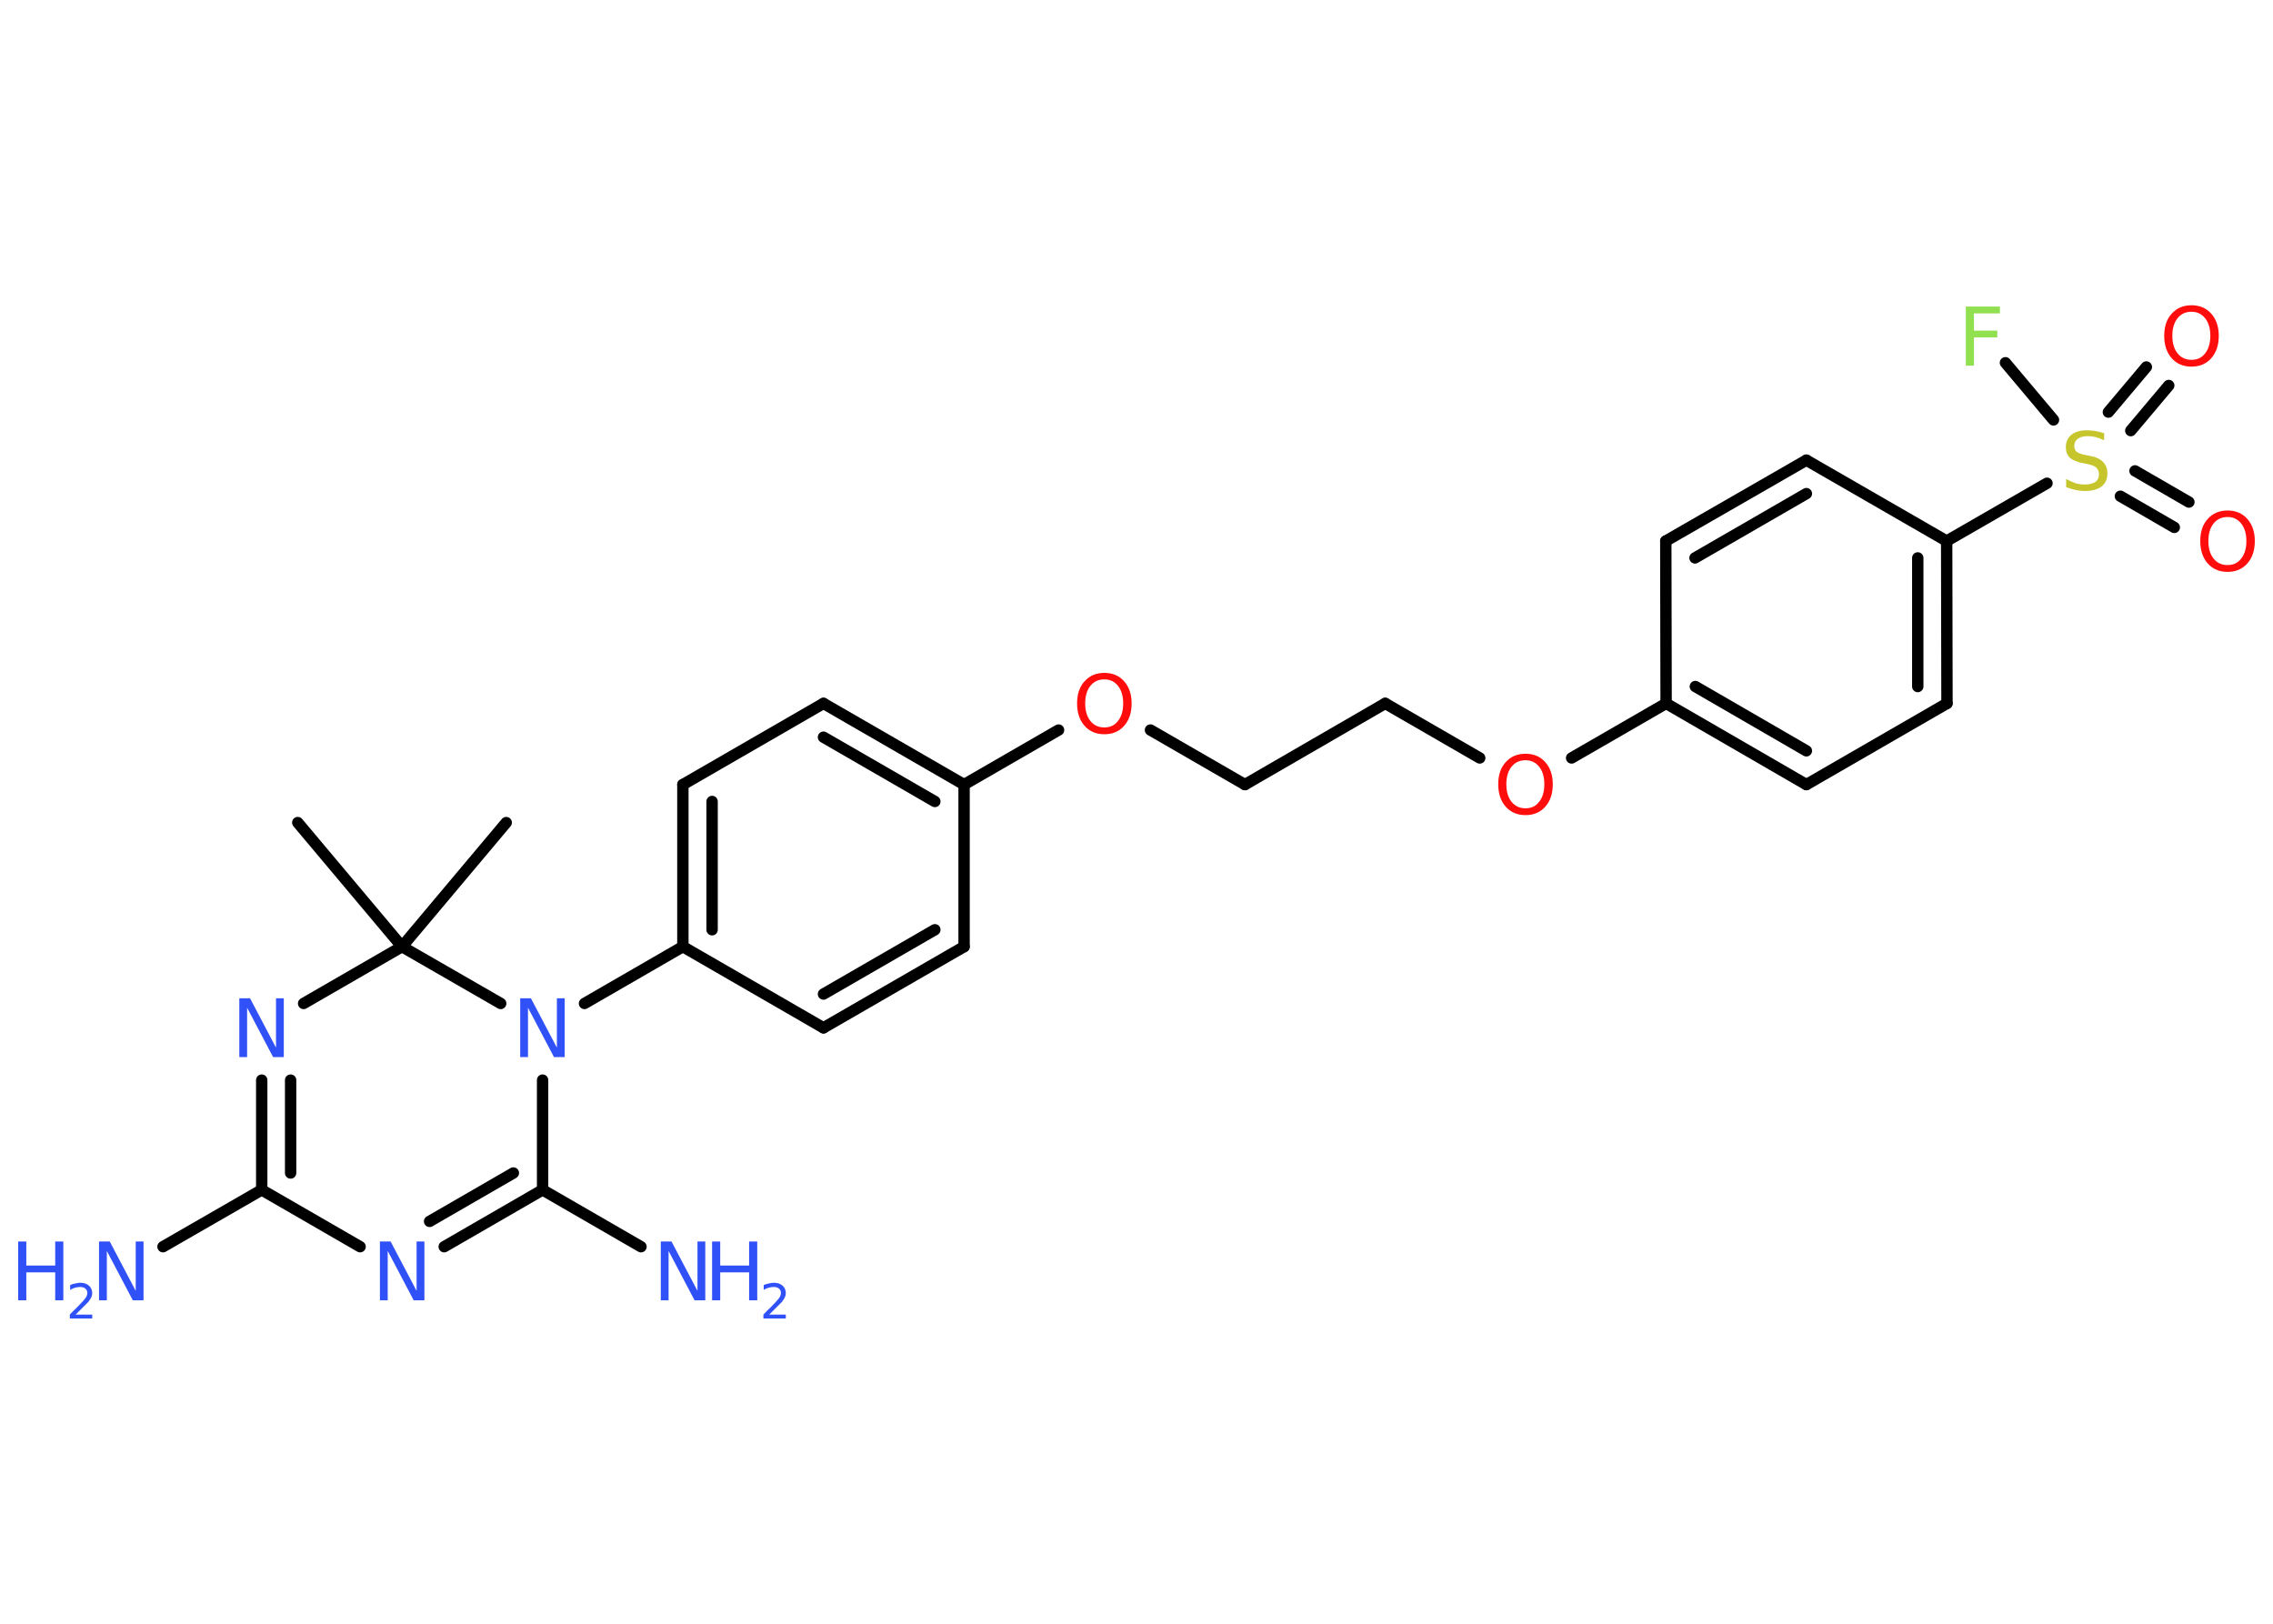 <?xml version='1.0' encoding='UTF-8'?>
<!DOCTYPE svg PUBLIC "-//W3C//DTD SVG 1.1//EN" "http://www.w3.org/Graphics/SVG/1.1/DTD/svg11.dtd">
<svg version='1.2' xmlns='http://www.w3.org/2000/svg' xmlns:xlink='http://www.w3.org/1999/xlink' width='70.0mm' height='50.0mm' viewBox='0 0 70.0 50.0'>
  <desc>Generated by the Chemistry Development Kit (http://github.com/cdk)</desc>
  <g stroke-linecap='round' stroke-linejoin='round' stroke='#000000' stroke-width='.35' fill='#3050F8'>
    <rect x='.0' y='.0' width='70.0' height='50.0' fill='#FFFFFF' stroke='none'/>
    <g id='mol1' class='mol'>
      <line id='mol1bnd1' class='bond' x1='15.59' y1='25.33' x2='12.38' y2='29.15'/>
      <line id='mol1bnd2' class='bond' x1='12.38' y1='29.15' x2='9.17' y2='25.33'/>
      <line id='mol1bnd3' class='bond' x1='12.38' y1='29.15' x2='9.35' y2='30.9'/>
      <g id='mol1bnd4' class='bond'>
        <line x1='8.06' y1='33.26' x2='8.06' y2='36.64'/>
        <line x1='8.95' y1='33.26' x2='8.95' y2='36.12'/>
      </g>
      <line id='mol1bnd5' class='bond' x1='8.06' y1='36.64' x2='5.02' y2='38.39'/>
      <line id='mol1bnd6' class='bond' x1='8.06' y1='36.64' x2='11.09' y2='38.39'/>
      <g id='mol1bnd7' class='bond'>
        <line x1='13.68' y1='38.39' x2='16.71' y2='36.64'/>
        <line x1='13.23' y1='37.61' x2='15.81' y2='36.12'/>
      </g>
      <line id='mol1bnd8' class='bond' x1='16.71' y1='36.64' x2='19.74' y2='38.39'/>
      <line id='mol1bnd9' class='bond' x1='16.71' y1='36.64' x2='16.71' y2='33.26'/>
      <line id='mol1bnd10' class='bond' x1='12.38' y1='29.15' x2='15.42' y2='30.9'/>
      <line id='mol1bnd11' class='bond' x1='18.0' y1='30.9' x2='21.03' y2='29.15'/>
      <g id='mol1bnd12' class='bond'>
        <line x1='21.03' y1='24.16' x2='21.03' y2='29.15'/>
        <line x1='21.93' y1='24.68' x2='21.93' y2='28.63'/>
      </g>
      <line id='mol1bnd13' class='bond' x1='21.03' y1='24.16' x2='25.36' y2='21.66'/>
      <g id='mol1bnd14' class='bond'>
        <line x1='29.69' y1='24.16' x2='25.36' y2='21.66'/>
        <line x1='28.79' y1='24.68' x2='25.36' y2='22.7'/>
      </g>
      <line id='mol1bnd15' class='bond' x1='29.69' y1='24.16' x2='32.6' y2='22.48'/>
      <line id='mol1bnd16' class='bond' x1='35.43' y1='22.48' x2='38.34' y2='24.16'/>
      <line id='mol1bnd17' class='bond' x1='38.34' y1='24.16' x2='42.66' y2='21.66'/>
      <line id='mol1bnd18' class='bond' x1='42.66' y1='21.66' x2='45.57' y2='23.34'/>
      <line id='mol1bnd19' class='bond' x1='48.4' y1='23.34' x2='51.31' y2='21.66'/>
      <g id='mol1bnd20' class='bond'>
        <line x1='51.31' y1='21.66' x2='55.63' y2='24.16'/>
        <line x1='52.21' y1='21.14' x2='55.63' y2='23.12'/>
      </g>
      <line id='mol1bnd21' class='bond' x1='55.63' y1='24.16' x2='59.96' y2='21.66'/>
      <g id='mol1bnd22' class='bond'>
        <line x1='59.96' y1='21.66' x2='59.95' y2='16.66'/>
        <line x1='59.06' y1='21.14' x2='59.06' y2='17.18'/>
      </g>
      <line id='mol1bnd23' class='bond' x1='59.95' y1='16.66' x2='63.04' y2='14.88'/>
      <g id='mol1bnd24' class='bond'>
        <line x1='65.75' y1='14.5' x2='67.41' y2='15.46'/>
        <line x1='65.3' y1='15.28' x2='66.96' y2='16.24'/>
      </g>
      <g id='mol1bnd25' class='bond'>
        <line x1='64.93' y1='12.69' x2='66.1' y2='11.3'/>
        <line x1='65.62' y1='13.26' x2='66.79' y2='11.87'/>
      </g>
      <line id='mol1bnd26' class='bond' x1='63.24' y1='12.93' x2='61.76' y2='11.17'/>
      <line id='mol1bnd27' class='bond' x1='59.95' y1='16.66' x2='55.63' y2='14.17'/>
      <g id='mol1bnd28' class='bond'>
        <line x1='55.63' y1='14.17' x2='51.3' y2='16.66'/>
        <line x1='55.63' y1='15.2' x2='52.2' y2='17.18'/>
      </g>
      <line id='mol1bnd29' class='bond' x1='51.31' y1='21.66' x2='51.3' y2='16.66'/>
      <line id='mol1bnd30' class='bond' x1='29.69' y1='24.16' x2='29.69' y2='29.15'/>
      <g id='mol1bnd31' class='bond'>
        <line x1='25.36' y1='31.65' x2='29.69' y2='29.15'/>
        <line x1='25.36' y1='30.61' x2='28.79' y2='28.63'/>
      </g>
      <line id='mol1bnd32' class='bond' x1='21.03' y1='29.15' x2='25.36' y2='31.65'/>
      <path id='mol1atm4' class='atom' d='M7.37 30.74h.33l.8 1.52v-1.52h.24v1.81h-.33l-.8 -1.52v1.52h-.24v-1.81z' stroke='none'/>
      <g id='mol1atm6' class='atom'>
        <path d='M3.05 38.23h.33l.8 1.52v-1.52h.24v1.81h-.33l-.8 -1.52v1.52h-.24v-1.81z' stroke='none'/>
        <path d='M.56 38.23h.25v.74h.89v-.74h.25v1.81h-.25v-.86h-.89v.86h-.25v-1.81z' stroke='none'/>
        <path d='M2.33 40.48h.51v.12h-.69v-.12q.08 -.09 .23 -.23q.14 -.15 .18 -.19q.07 -.08 .1 -.13q.03 -.06 .03 -.11q.0 -.09 -.06 -.14q-.06 -.05 -.16 -.05q-.07 .0 -.15 .02q-.08 .02 -.16 .07v-.15q.09 -.04 .17 -.05q.08 -.02 .14 -.02q.17 .0 .27 .09q.1 .09 .1 .23q.0 .07 -.03 .13q-.03 .06 -.09 .14q-.02 .02 -.12 .12q-.1 .1 -.28 .28z' stroke='none'/>
      </g>
      <path id='mol1atm7' class='atom' d='M11.7 38.23h.33l.8 1.52v-1.52h.24v1.81h-.33l-.8 -1.52v1.52h-.24v-1.81z' stroke='none'/>
      <g id='mol1atm9' class='atom'>
        <path d='M20.35 38.23h.33l.8 1.52v-1.52h.24v1.81h-.33l-.8 -1.52v1.52h-.24v-1.81z' stroke='none'/>
        <path d='M21.93 38.23h.25v.74h.89v-.74h.25v1.81h-.25v-.86h-.89v.86h-.25v-1.81z' stroke='none'/>
        <path d='M23.69 40.48h.51v.12h-.69v-.12q.08 -.09 .23 -.23q.14 -.15 .18 -.19q.07 -.08 .1 -.13q.03 -.06 .03 -.11q.0 -.09 -.06 -.14q-.06 -.05 -.16 -.05q-.07 .0 -.15 .02q-.08 .02 -.16 .07v-.15q.09 -.04 .17 -.05q.08 -.02 .14 -.02q.17 .0 .27 .09q.1 .09 .1 .23q.0 .07 -.03 .13q-.03 .06 -.09 .14q-.02 .02 -.12 .12q-.1 .1 -.28 .28z' stroke='none'/>
      </g>
      <path id='mol1atm10' class='atom' d='M16.02 30.74h.33l.8 1.52v-1.52h.24v1.81h-.33l-.8 -1.52v1.52h-.24v-1.81z' stroke='none'/>
      <path id='mol1atm15' class='atom' d='M34.01 20.92q-.27 .0 -.43 .2q-.16 .2 -.16 .54q.0 .34 .16 .54q.16 .2 .43 .2q.27 .0 .42 -.2q.16 -.2 .16 -.54q.0 -.34 -.16 -.54q-.16 -.2 -.42 -.2zM34.01 20.72q.38 .0 .61 .26q.23 .26 .23 .68q.0 .43 -.23 .69q-.23 .26 -.61 .26q-.38 .0 -.61 -.26q-.23 -.26 -.23 -.69q.0 -.43 .23 -.68q.23 -.26 .61 -.26z' stroke='none' fill='#FF0D0D'/>
      <path id='mol1atm18' class='atom' d='M46.98 23.41q-.27 .0 -.43 .2q-.16 .2 -.16 .54q.0 .34 .16 .54q.16 .2 .43 .2q.27 .0 .42 -.2q.16 -.2 .16 -.54q.0 -.34 -.16 -.54q-.16 -.2 -.42 -.2zM46.98 23.21q.38 .0 .61 .26q.23 .26 .23 .68q.0 .43 -.23 .69q-.23 .26 -.61 .26q-.38 .0 -.61 -.26q-.23 -.26 -.23 -.69q.0 -.43 .23 -.68q.23 -.26 .61 -.26z' stroke='none' fill='#FF0D0D'/>
      <path id='mol1atm23' class='atom' d='M64.8 13.32v.24q-.14 -.07 -.26 -.1q-.12 -.03 -.24 -.03q-.2 .0 -.31 .08q-.11 .08 -.11 .22q.0 .12 .07 .18q.07 .06 .27 .1l.15 .03q.27 .05 .4 .19q.13 .13 .13 .35q.0 .26 -.18 .4q-.18 .14 -.52 .14q-.13 .0 -.27 -.03q-.14 -.03 -.3 -.09v-.25q.15 .08 .29 .13q.14 .04 .28 .04q.21 .0 .33 -.08q.11 -.08 .11 -.23q.0 -.13 -.08 -.21q-.08 -.07 -.27 -.11l-.15 -.03q-.27 -.05 -.4 -.17q-.12 -.12 -.12 -.32q.0 -.24 .17 -.38q.17 -.14 .47 -.14q.13 .0 .26 .02q.13 .02 .27 .07z' stroke='none' fill='#C6C62C'/>
      <path id='mol1atm24' class='atom' d='M68.6 15.92q-.27 .0 -.43 .2q-.16 .2 -.16 .54q.0 .34 .16 .54q.16 .2 .43 .2q.27 .0 .42 -.2q.16 -.2 .16 -.54q.0 -.34 -.16 -.54q-.16 -.2 -.42 -.2zM68.6 15.72q.38 .0 .61 .26q.23 .26 .23 .68q.0 .43 -.23 .69q-.23 .26 -.61 .26q-.38 .0 -.61 -.26q-.23 -.26 -.23 -.69q.0 -.43 .23 -.68q.23 -.26 .61 -.26z' stroke='none' fill='#FF0D0D'/>
      <path id='mol1atm25' class='atom' d='M67.49 9.6q-.27 .0 -.43 .2q-.16 .2 -.16 .54q.0 .34 .16 .54q.16 .2 .43 .2q.27 .0 .42 -.2q.16 -.2 .16 -.54q.0 -.34 -.16 -.54q-.16 -.2 -.42 -.2zM67.49 9.4q.38 .0 .61 .26q.23 .26 .23 .68q.0 .43 -.23 .69q-.23 .26 -.61 .26q-.38 .0 -.61 -.26q-.23 -.26 -.23 -.69q.0 -.43 .23 -.68q.23 -.26 .61 -.26z' stroke='none' fill='#FF0D0D'/>
      <path id='mol1atm26' class='atom' d='M60.55 9.44h1.04v.21h-.8v.53h.72v.21h-.72v.87h-.25v-1.81z' stroke='none' fill='#90E050'/>
    </g>
  </g>
</svg>
